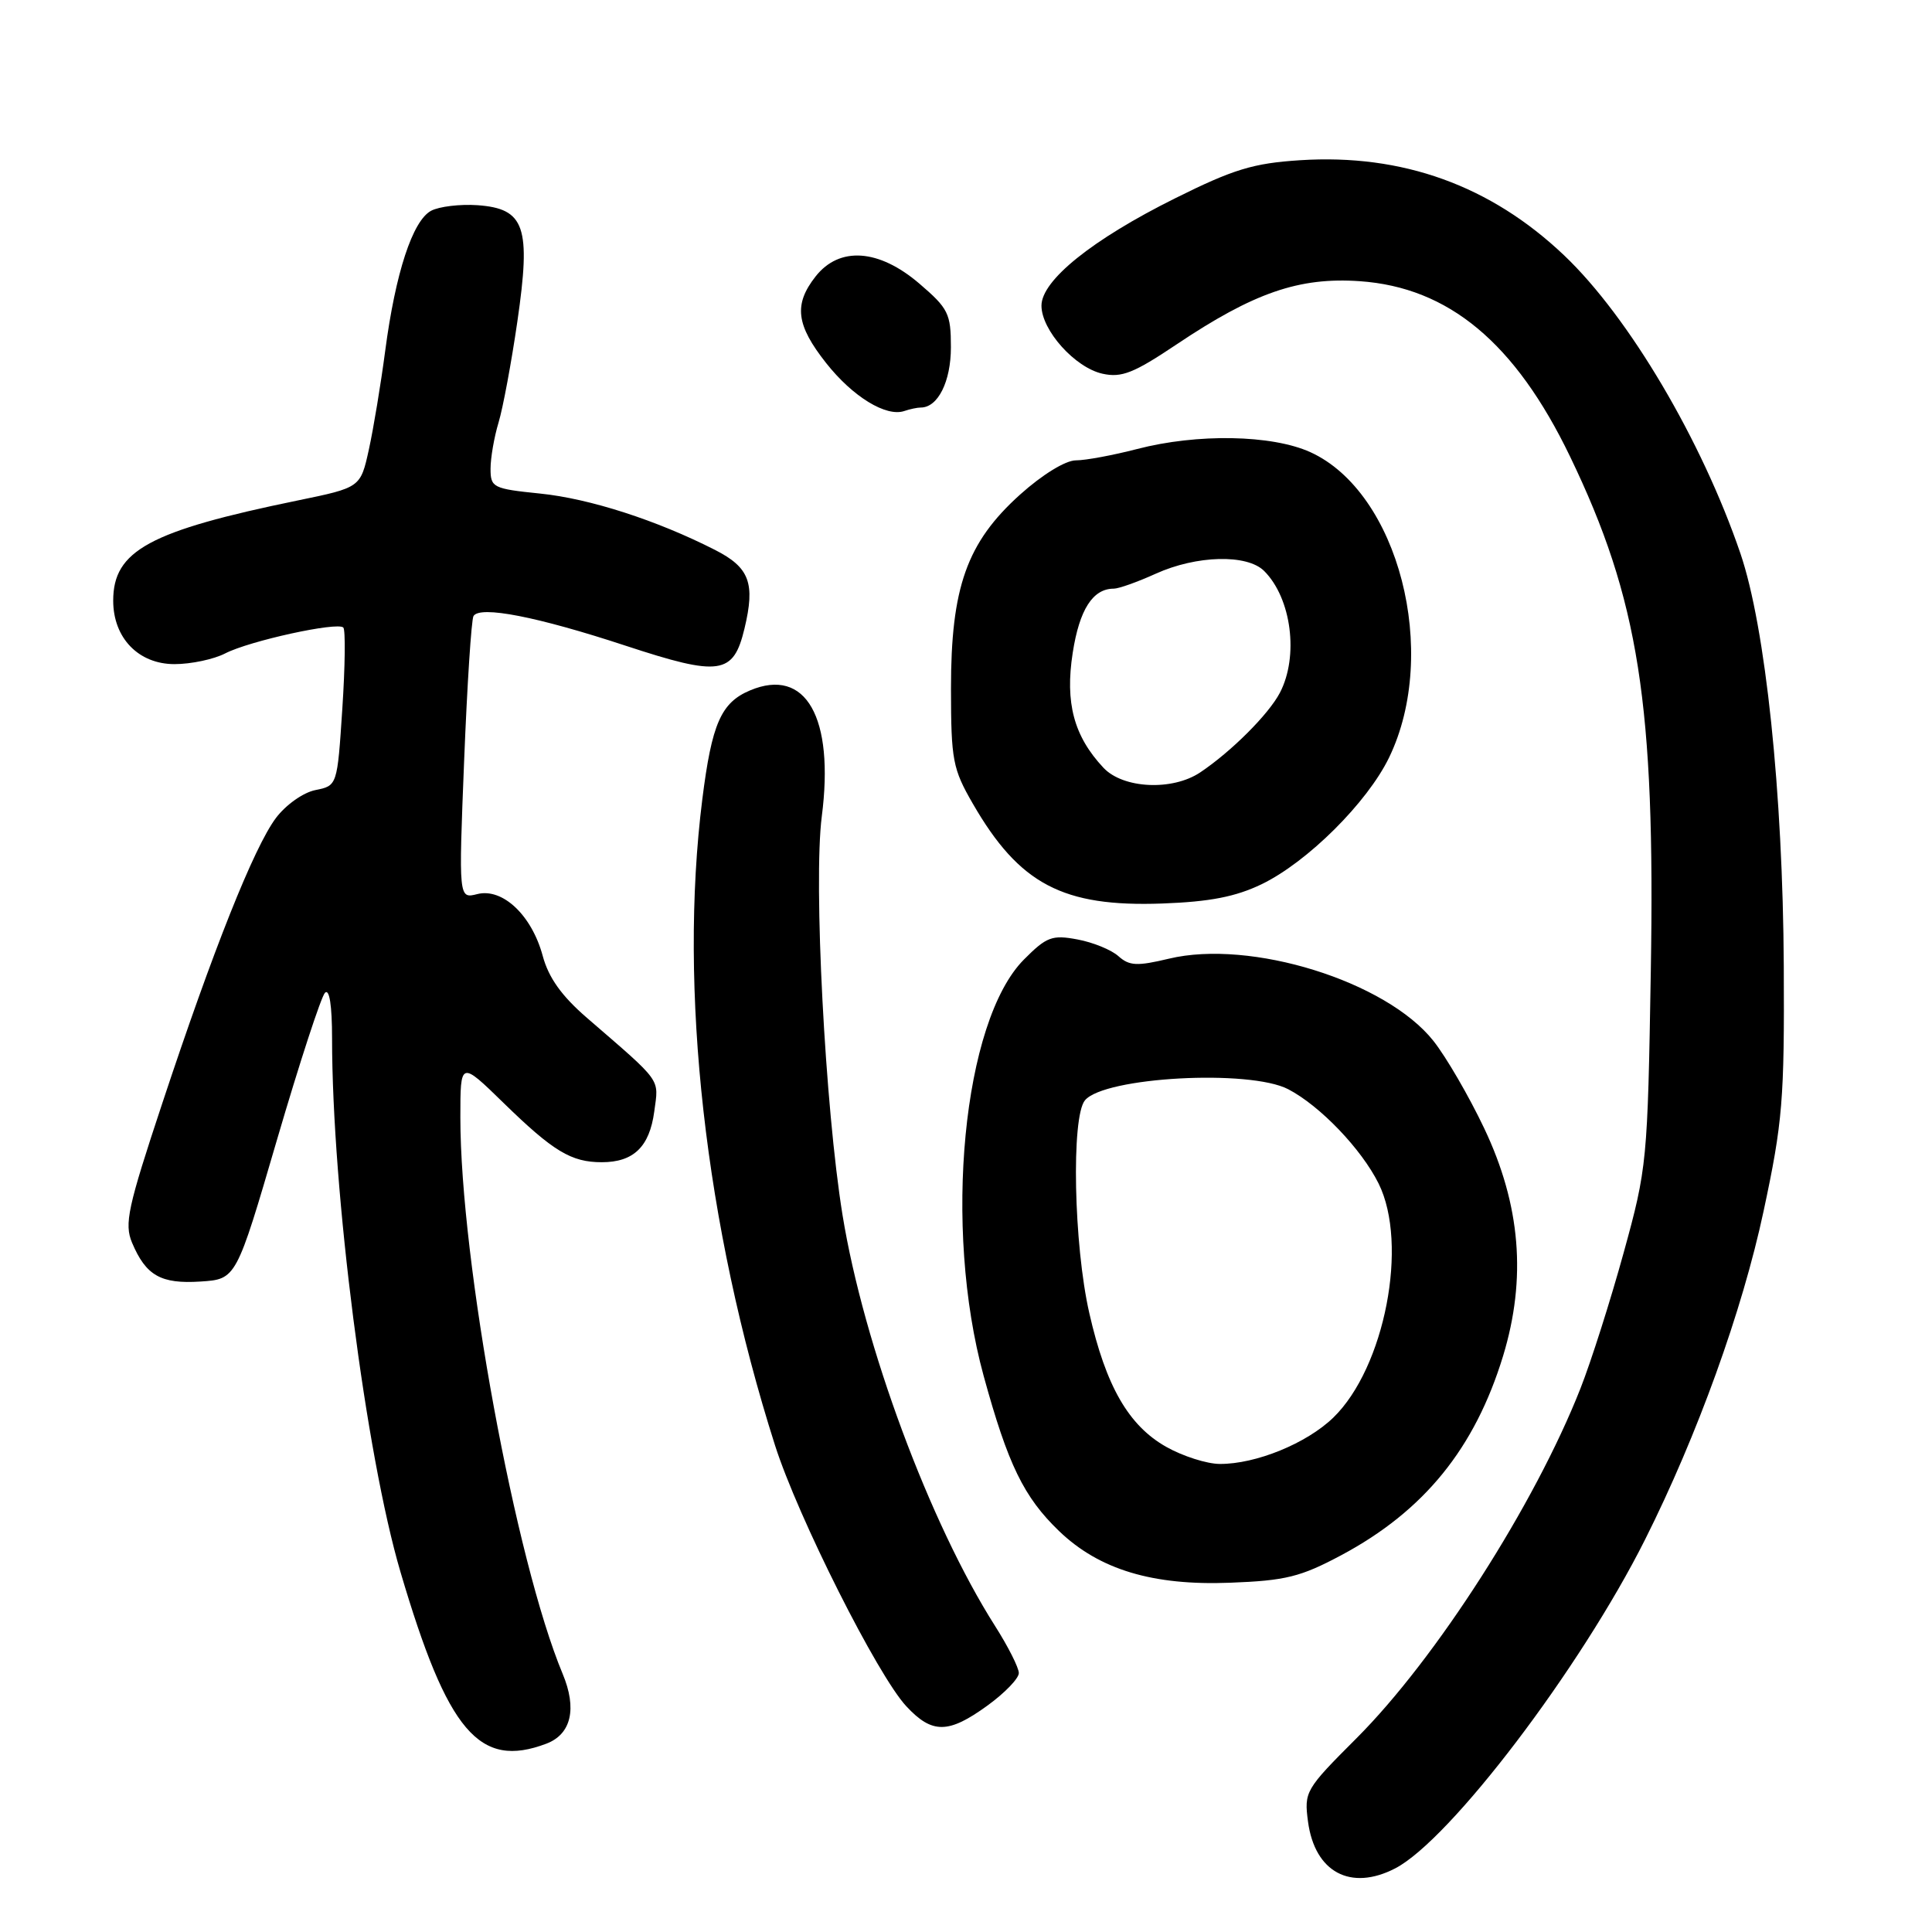 <?xml version="1.0" encoding="UTF-8" standalone="no"?>
<!DOCTYPE svg PUBLIC "-//W3C//DTD SVG 1.1//EN" "http://www.w3.org/Graphics/SVG/1.1/DTD/svg11.dtd" >
<svg xmlns="http://www.w3.org/2000/svg" xmlns:xlink="http://www.w3.org/1999/xlink" version="1.1" viewBox="0 0 256 256">
 <g >
 <path fill="currentColor"
d=" M 184.87 247.57 C 192.14 243.81 209.41 221.08 217.98 204.00 C 224.91 190.19 230.86 173.70 233.68 160.50 C 236.21 148.67 236.45 145.75 236.36 128.00 C 236.24 105.04 233.94 83.11 230.62 73.35 C 225.51 58.37 215.85 42.01 207.27 33.85 C 197.52 24.58 185.83 20.36 172.27 21.23 C 166.06 21.63 163.45 22.42 155.70 26.28 C 144.74 31.73 138.00 37.15 138.00 40.50 C 138.00 43.76 142.45 48.72 146.09 49.52 C 148.62 50.08 150.24 49.43 155.88 45.65 C 166.13 38.78 172.13 36.70 180.18 37.26 C 191.96 38.08 200.78 45.43 208.04 60.49 C 217.16 79.42 219.34 93.31 218.74 128.70 C 218.32 153.93 218.24 154.76 215.14 166.00 C 213.40 172.32 210.82 180.43 209.41 184.00 C 203.36 199.36 190.28 219.79 179.74 230.33 C 172.96 237.11 172.79 237.40 173.32 241.39 C 174.22 248.08 178.97 250.62 184.87 247.57 Z  M 72.41 231.04 C 75.70 229.78 76.48 226.40 74.55 221.78 C 68.32 206.85 61.00 167.06 61.00 148.06 C 61.00 140.56 61.00 140.56 66.75 146.17 C 73.32 152.57 75.69 154.00 79.74 154.00 C 83.95 154.00 86.06 151.96 86.69 147.30 C 87.29 142.81 87.85 143.59 77.76 134.86 C 74.41 131.96 72.69 129.55 71.91 126.65 C 70.46 121.28 66.60 117.63 63.25 118.47 C 60.77 119.10 60.77 119.10 61.50 100.80 C 61.90 90.73 62.46 82.11 62.74 81.63 C 63.59 80.22 71.20 81.71 82.90 85.56 C 95.40 89.67 97.18 89.41 98.65 83.28 C 100.09 77.27 99.32 75.20 94.75 72.87 C 87.03 68.94 78.15 66.07 71.57 65.40 C 65.32 64.76 65.00 64.60 65.00 62.11 C 65.00 60.67 65.48 57.91 66.06 55.99 C 66.64 54.07 67.76 48.06 68.55 42.62 C 70.38 30.04 69.56 27.65 63.28 27.19 C 60.97 27.03 58.20 27.36 57.12 27.93 C 54.67 29.25 52.40 36.16 51.04 46.50 C 50.46 50.90 49.49 56.77 48.88 59.55 C 47.77 64.60 47.77 64.60 39.47 66.31 C 19.81 70.35 15.00 72.96 15.00 79.59 C 15.00 84.53 18.35 88.00 23.12 88.00 C 25.31 88.00 28.33 87.36 29.84 86.58 C 33.06 84.92 44.70 82.37 45.49 83.15 C 45.79 83.45 45.73 88.29 45.36 93.90 C 44.69 104.11 44.69 104.11 41.79 104.69 C 40.18 105.01 37.87 106.65 36.56 108.39 C 33.65 112.28 28.23 125.88 21.51 146.17 C 16.92 160.01 16.45 162.17 17.50 164.67 C 19.34 169.03 21.32 170.15 26.57 169.81 C 31.30 169.50 31.30 169.50 36.71 151.00 C 39.69 140.82 42.55 132.07 43.06 131.55 C 43.65 130.96 44.00 133.23 44.00 137.59 C 44.00 157.80 48.48 192.76 53.07 208.31 C 59.32 229.50 63.51 234.42 72.41 231.04 Z  M 130.85 225.99 C 133.13 224.34 135.00 222.40 135.00 221.69 C 135.00 220.98 133.58 218.17 131.85 215.45 C 123.21 201.86 114.44 178.24 111.64 161.00 C 109.33 146.77 107.77 116.88 108.89 108.19 C 110.58 95.06 106.78 88.37 99.39 91.48 C 95.54 93.10 94.32 95.88 93.06 105.91 C 89.90 131.04 93.42 162.39 102.69 191.50 C 105.73 201.03 116.29 222.02 120.10 226.10 C 123.52 229.77 125.67 229.75 130.85 225.99 Z  M 177.73 206.07 C 188.70 200.21 195.43 191.91 199.17 179.66 C 202.29 169.39 201.49 159.67 196.67 149.52 C 194.65 145.26 191.62 140.05 189.94 137.93 C 183.68 130.02 165.72 124.43 154.89 127.03 C 150.66 128.04 149.65 127.99 148.20 126.70 C 147.27 125.86 144.82 124.86 142.76 124.48 C 139.41 123.85 138.67 124.13 135.68 127.14 C 127.58 135.28 124.94 162.62 130.34 182.32 C 133.56 194.06 135.66 198.38 140.34 202.88 C 145.65 207.98 152.74 210.12 163.00 209.72 C 170.36 209.44 172.33 208.95 177.73 206.07 Z  M 167.18 117.16 C 173.25 114.22 181.17 106.34 184.06 100.38 C 190.79 86.47 185.31 65.22 173.62 59.91 C 168.52 57.60 158.65 57.42 150.66 59.50 C 147.49 60.32 143.85 61.00 142.56 61.00 C 141.19 61.00 138.12 62.88 135.16 65.54 C 128.11 71.89 126.00 77.82 126.01 91.29 C 126.02 100.72 126.24 101.88 128.91 106.50 C 135.07 117.17 140.84 120.20 154.01 119.72 C 160.33 119.49 163.73 118.82 167.18 117.16 Z  M 122.01 54.00 C 124.28 54.00 126.00 50.56 126.00 46.01 C 126.00 41.55 125.66 40.87 121.82 37.58 C 116.45 32.98 111.23 32.62 108.07 36.63 C 105.15 40.35 105.48 43.06 109.47 48.11 C 112.99 52.57 117.42 55.28 119.83 54.46 C 120.56 54.21 121.54 54.00 122.01 54.00 Z  M 154.52 191.71 C 149.54 188.89 146.54 183.68 144.34 174.00 C 142.27 164.95 141.93 148.01 143.76 145.80 C 146.32 142.71 165.58 141.66 170.70 144.33 C 174.92 146.53 180.39 152.24 182.67 156.82 C 186.66 164.85 183.49 181.22 176.67 187.84 C 173.14 191.26 166.40 194.01 161.62 193.98 C 159.91 193.97 156.71 192.95 154.52 191.71 Z  M 146.22 101.74 C 142.29 97.55 141.11 93.13 142.14 86.50 C 143.03 80.77 144.80 78.00 147.58 78.00 C 148.24 78.00 150.74 77.11 153.14 76.02 C 158.55 73.57 165.25 73.40 167.51 75.66 C 171.13 79.28 172.12 86.96 169.59 91.80 C 168.09 94.66 163.14 99.60 159.03 102.35 C 155.33 104.82 148.82 104.50 146.22 101.74 Z "/>
</g>
</svg>
